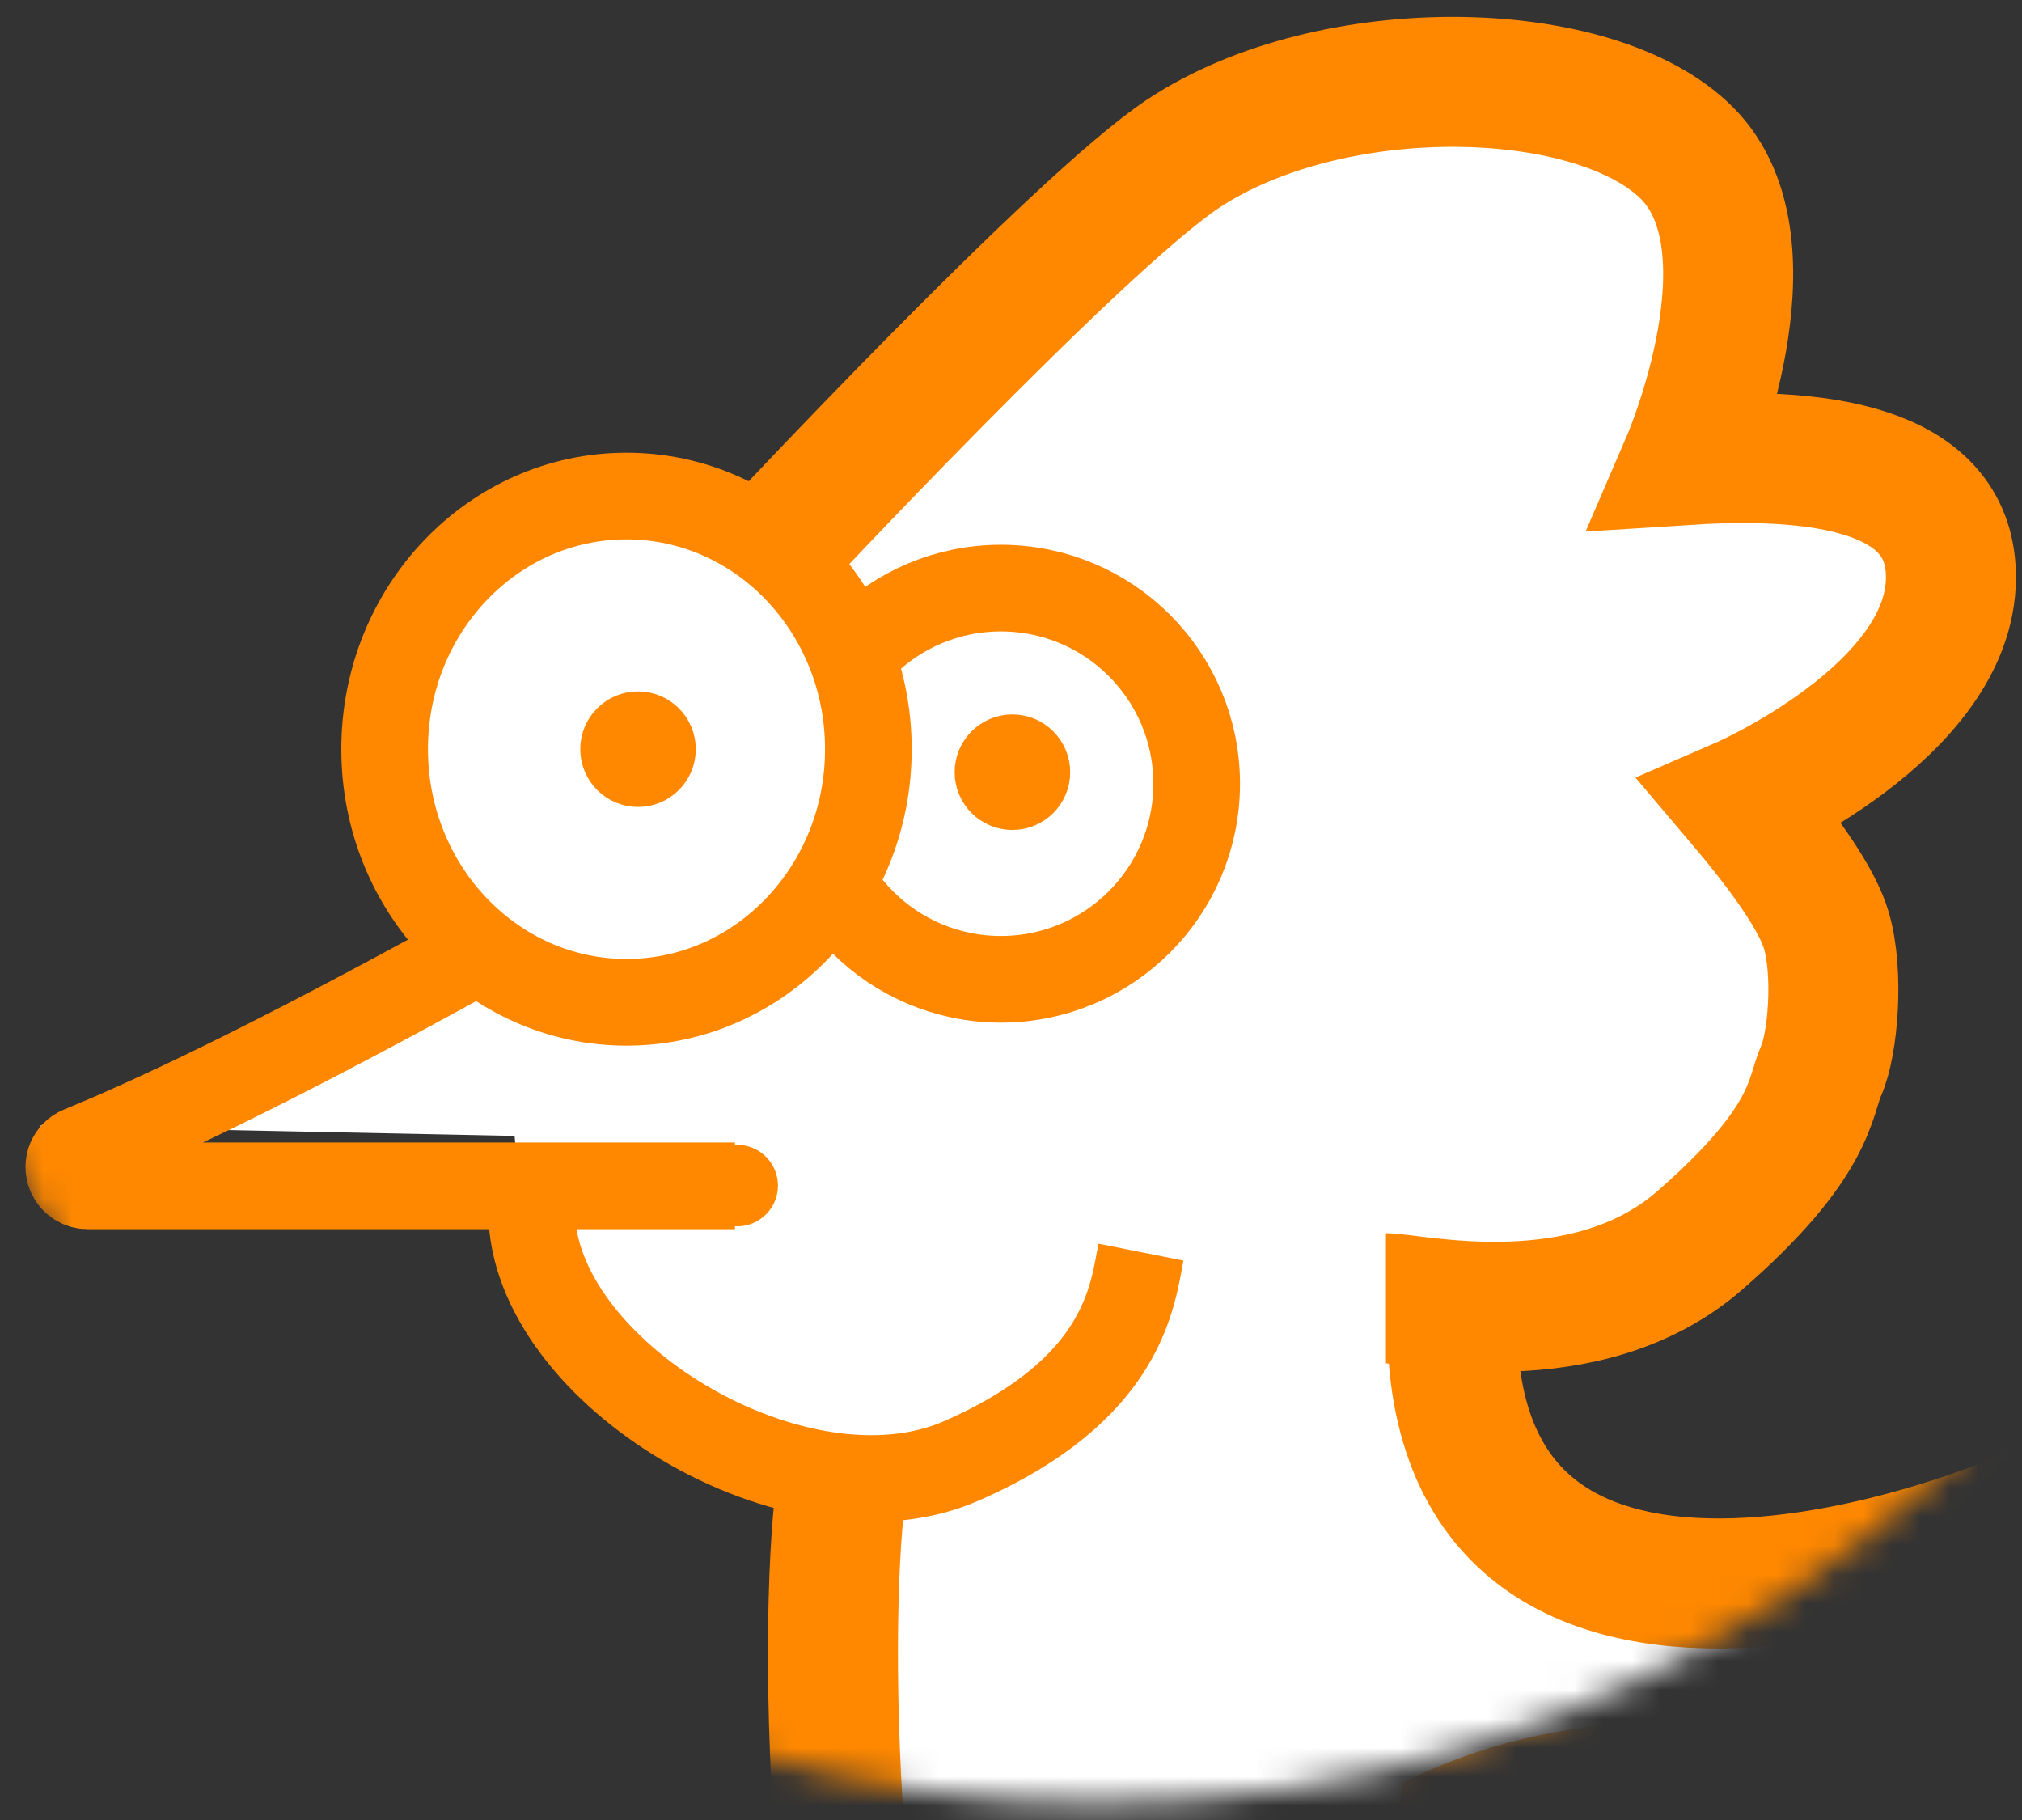 <?xml version="1.0" encoding="UTF-8"?>
<svg width="70px" height="63px" viewBox="0 0 70 63" version="1.1" xmlns="http://www.w3.org/2000/svg" xmlns:xlink="http://www.w3.org/1999/xlink">
    <rect x="0" y="0" width="70" height="63" fill="#333333" stroke="none"/>
    <!-- Generator: Sketch 49.3 (51167) - http://www.bohemiancoding.com/sketch -->
    <title>chicken</title>
    <desc>Created with Sketch.</desc>
    <defs>
        <path d="M78,12.674 L78,44.26 C71.7,60.166 56.165,71.416 38,71.416 C21.53,71.416 7.223,62.168 -2.22044605e-15,48.586 L2.25651529e-06,8.348 C1.603,5.334 3.554,2.533 5.801,-5.55111512e-15 L70.199,1.26095574e-06 C73.488,3.709 76.144,7.989 78,12.674 Z" id="path-1"></path>
    </defs>
    <g id="Chicken" stroke="none" stroke-width="1" fill="none" fill-rule="evenodd">
        <g id="Small" transform="translate(-1, -12)">
            <g id="chicken" transform="translate(1, 3)">
                <mask id="mask-2" fill="white">
                    <use xlink:href="#path-1"></use>
                </mask>
                <g id="Mask"></g>
                <g id="Chicken" mask="url(#mask-2)">
                    <g transform="translate(0.985, 11.833)">
                        <path d="M49.31,42.063 C48.537,57.951 68.524,50.596 72.238,48.06 C75.951,45.524 76.915,42.076 77.776,39.679 C79.725,45.174 84.401,95.702 56.063,99.377 C27.725,103.052 26.862,55.523 28.235,48.06 C29.608,40.597 25.866,28.22 32.597,21.461" id="Oval-4" stroke="#FF8800" stroke-width="4.5" fill="#FFFFFF" fill-rule="evenodd"></path>
                        <ellipse id="Oval-5" stroke="none" fill="#FFFFFF" fill-rule="evenodd" cx="28.28" cy="35.52" rx="11.492" ry="11.48"></ellipse>
                        <polygon id="Rectangle-7" stroke="none" fill="#FFFFFF" fill-rule="evenodd" points="31.469 24.04 31.469 36.785 0.37 36.152"></polygon>
                        <path d="M14.948,30.413 C9.395,33.463 5.014,35.645 1.802,36.96 L1.802,36.96 C1.469,37.096 1.31,37.477 1.446,37.81 C1.546,38.055 1.785,38.215 2.049,38.215 L24.459,38.215" id="Path-2" stroke="#FF8800" stroke-width="3" fill="none"></path>
                        <path d="" id="Path-3" stroke="#979797" stroke-width="1" fill="none"></path>
                        <path d="M25.655,16.342 C25.655,16.342 36.366,4.869 39.992,2.475 C45.128,-0.915 54.236,-0.733 57.425,2.475 C60.615,5.684 57.425,13.088 57.425,13.088 C63.512,12.699 66.555,14.053 66.555,17.151 C66.555,21.798 59.308,24.941 59.308,24.941 C60.971,26.905 61.949,28.382 62.241,29.371 C62.679,30.854 62.47,33.321 62.062,34.229 C61.654,35.137 61.793,36.682 57.851,40.111 C53.908,43.539 47.953,42.105 46.995,42.105" id="Path-4" stroke="#FF8800" stroke-width="4.5" fill="#FFFFFF" fill-rule="evenodd"></path>
                        <ellipse id="Eye" stroke="#FF8800" stroke-width="3" fill="#FFFFFF" fill-rule="evenodd" cx="33.665" cy="24.295" rx="6.778" ry="6.771"></ellipse>
                        <ellipse id="Eye" stroke="#FF8800" stroke-width="3" fill="#FFFFFF" fill-rule="evenodd" cx="20.704" cy="23.1" rx="8.373" ry="8.762"></ellipse>
                        <ellipse id="Eyeball" stroke="#FF8800" stroke-width="2" fill="#FF8800" fill-rule="evenodd" cx="21.103" cy="23.1" rx="1" ry="1"></ellipse>
                        <ellipse id="Eyeball" stroke="#FF8800" stroke-width="2" fill="#FF8800" fill-rule="evenodd" cx="34.064" cy="23.897" rx="1" ry="1"></ellipse>
                        <path d="M46.702,58.208 C49.749,56.576 53.215,55.76 57.099,55.76 C62.925,55.76 70.896,58.784 70.53,64.188 C70.286,67.79 69.163,69.363 67.161,68.905 C68.353,70.517 68.741,71.944 68.326,73.185 C67.91,74.426 66.11,75.733 62.925,77.104 C64.076,78.377 64.514,79.32 64.239,79.933 C63.825,80.851 60.891,85.233 53.687,85.233 C48.884,85.233 45.2,83.596 42.633,80.324 L46.702,58.208 Z" id="Path-5" stroke="#FFFFFF" stroke-width="2" fill="#FE9B27" fill-rule="evenodd"></path>
                        <ellipse id="Oval-6" stroke="none" fill="#FF8800" fill-rule="evenodd" cx="24.536" cy="38.207" rx="1.411" ry="1.41"></ellipse>
                        <path d="M33.899,49.896 C37.858,45.951 35.279,35.514 29.514,33.255 C23.749,30.996 21.25,33.129 20,33.964" id="Oval-3" stroke="#FF8800" stroke-width="3" fill="none" transform="translate(27.901, 41.072) rotate(135) translate(-27.901, -41.072) "></path>
                    </g>
                </g>
            </g>
        </g>
    </g>
</svg>